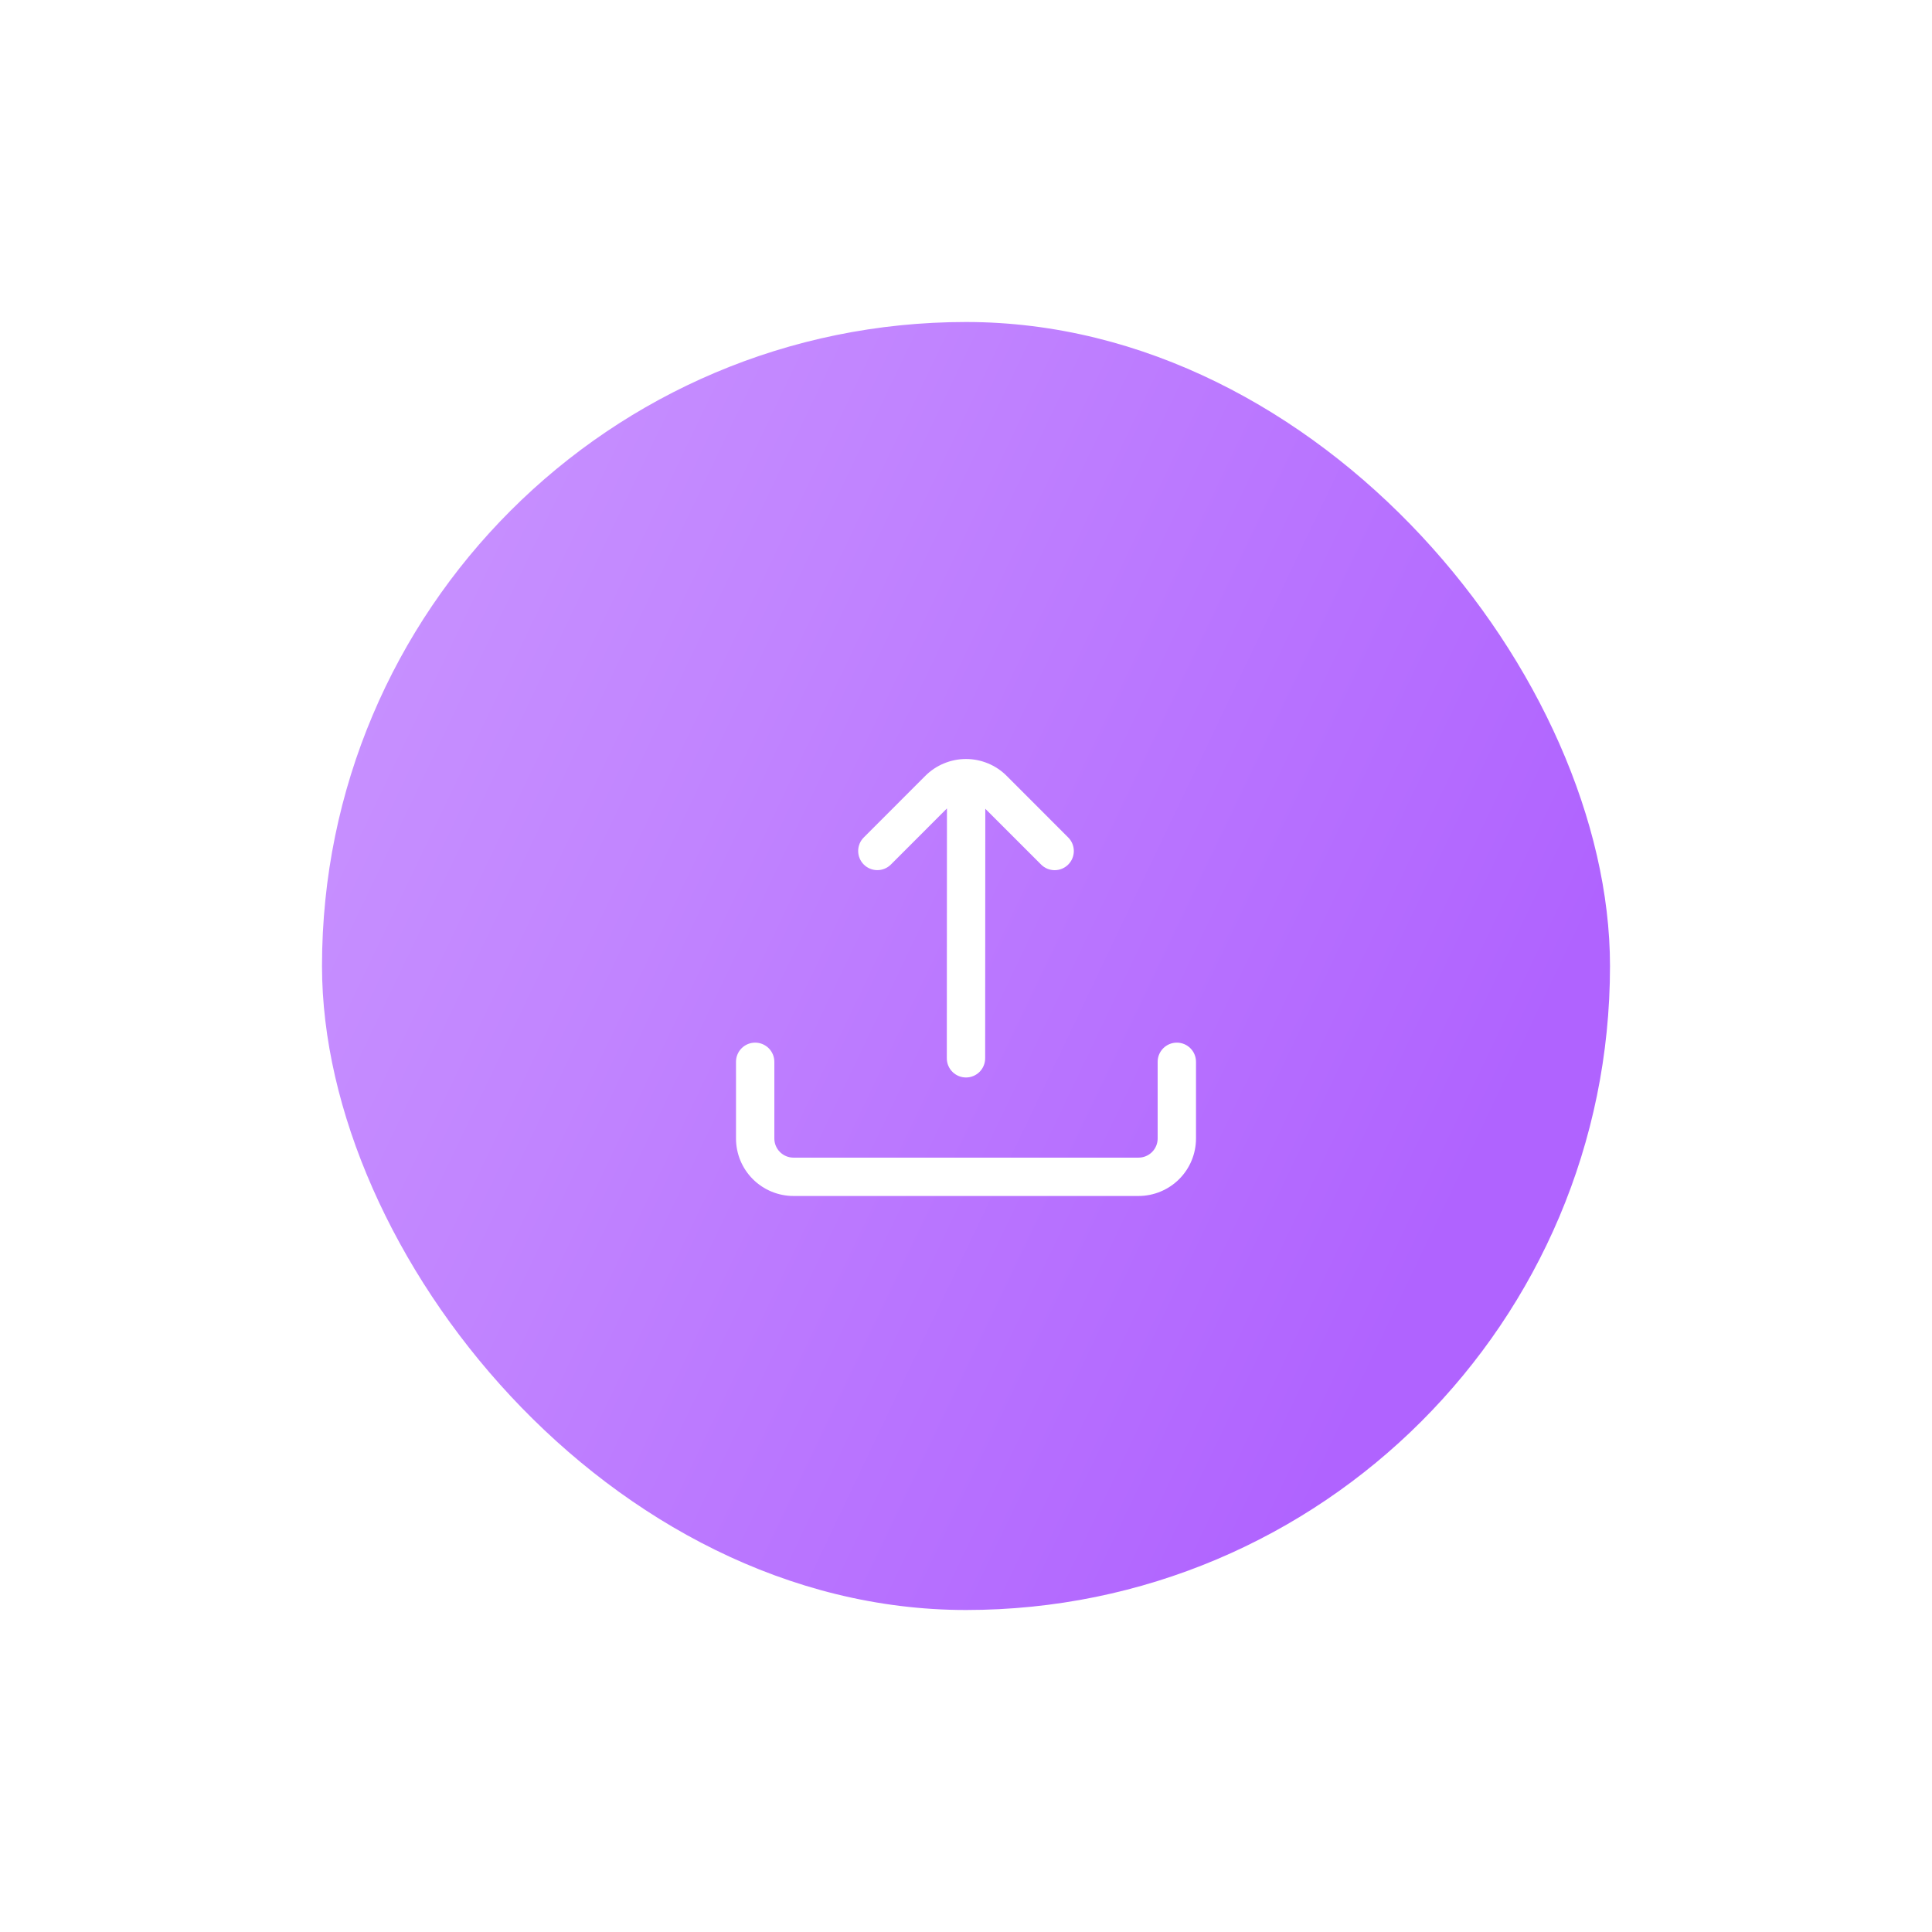 <svg width="84" height="84" viewBox="0 0 84 84" fill="none" xmlns="http://www.w3.org/2000/svg">
<g filter="url(#filter0_d_2090_6918)">
<rect x="14" y="14" width="56" height="56" rx="28" fill="url(#paint0_linear_2090_6918)"/>
<path d="M41.172 35.149L41.166 46.014C41.166 46.235 41.254 46.447 41.41 46.603C41.567 46.759 41.779 46.847 42 46.847C42.221 46.847 42.433 46.759 42.589 46.603C42.745 46.447 42.833 46.235 42.833 46.014L42.839 35.163L45.266 37.59C45.422 37.746 45.634 37.834 45.855 37.834C46.076 37.834 46.288 37.746 46.444 37.59C46.6 37.434 46.688 37.222 46.688 37.001C46.688 36.78 46.6 36.568 46.444 36.412L43.768 33.733C43.536 33.501 43.26 33.316 42.957 33.191C42.653 33.065 42.328 33 42 33C41.671 33 41.346 33.065 41.043 33.191C40.739 33.316 40.464 33.501 40.231 33.733L37.556 36.41C37.399 36.566 37.312 36.778 37.312 36.999C37.312 37.22 37.399 37.431 37.556 37.588C37.712 37.744 37.924 37.832 38.145 37.832C38.366 37.832 38.578 37.744 38.734 37.588L41.172 35.149Z" fill="white"/>
<path d="M50.333 46.165V49.499C50.333 49.72 50.245 49.932 50.089 50.088C49.933 50.244 49.721 50.332 49.5 50.332H34.5C34.279 50.332 34.067 50.244 33.911 50.088C33.755 49.932 33.667 49.72 33.667 49.499V46.165C33.667 45.944 33.579 45.732 33.423 45.576C33.266 45.42 33.054 45.332 32.833 45.332C32.612 45.332 32.4 45.42 32.244 45.576C32.088 45.732 32 45.944 32 46.165V49.499C32 50.162 32.263 50.798 32.732 51.267C33.201 51.735 33.837 51.999 34.5 51.999H49.5C50.163 51.999 50.799 51.735 51.268 51.267C51.737 50.798 52 50.162 52 49.499V46.165C52 45.944 51.912 45.732 51.756 45.576C51.6 45.42 51.388 45.332 51.167 45.332C50.946 45.332 50.734 45.42 50.577 45.576C50.421 45.732 50.333 45.944 50.333 46.165Z" fill="white"/>
</g>
<defs>
<filter id="filter0_d_2090_6918" x="0" y="0" width="84" height="84" filterUnits="userSpaceOnUse" color-interpolation-filters="sRGB">
<feFlood flood-opacity="0" result="BackgroundImageFix"/>
<feColorMatrix in="SourceAlpha" type="matrix" values="0 0 0 0 0 0 0 0 0 0 0 0 0 0 0 0 0 0 127 0" result="hardAlpha"/>
<feOffset/>
<feGaussianBlur stdDeviation="7"/>
<feComposite in2="hardAlpha" operator="out"/>
<feColorMatrix type="matrix" values="0 0 0 0 0 0 0 0 0 0 0 0 0 0 0 0 0 0 0.25 0"/>
<feBlend mode="normal" in2="BackgroundImageFix" result="effect1_dropShadow_2090_6918"/>
<feBlend mode="normal" in="SourceGraphic" in2="effect1_dropShadow_2090_6918" result="shape"/>
</filter>
<linearGradient id="paint0_linear_2090_6918" x1="12.647" y1="-3.467" x2="75.723" y2="26.676" gradientUnits="userSpaceOnUse">
<stop stop-color="#CD9CFF"/>
<stop offset="0.471" stop-color="#C184FF"/>
<stop offset="1" stop-color="#B063FF"/>
</linearGradient>
</defs>
</svg>
